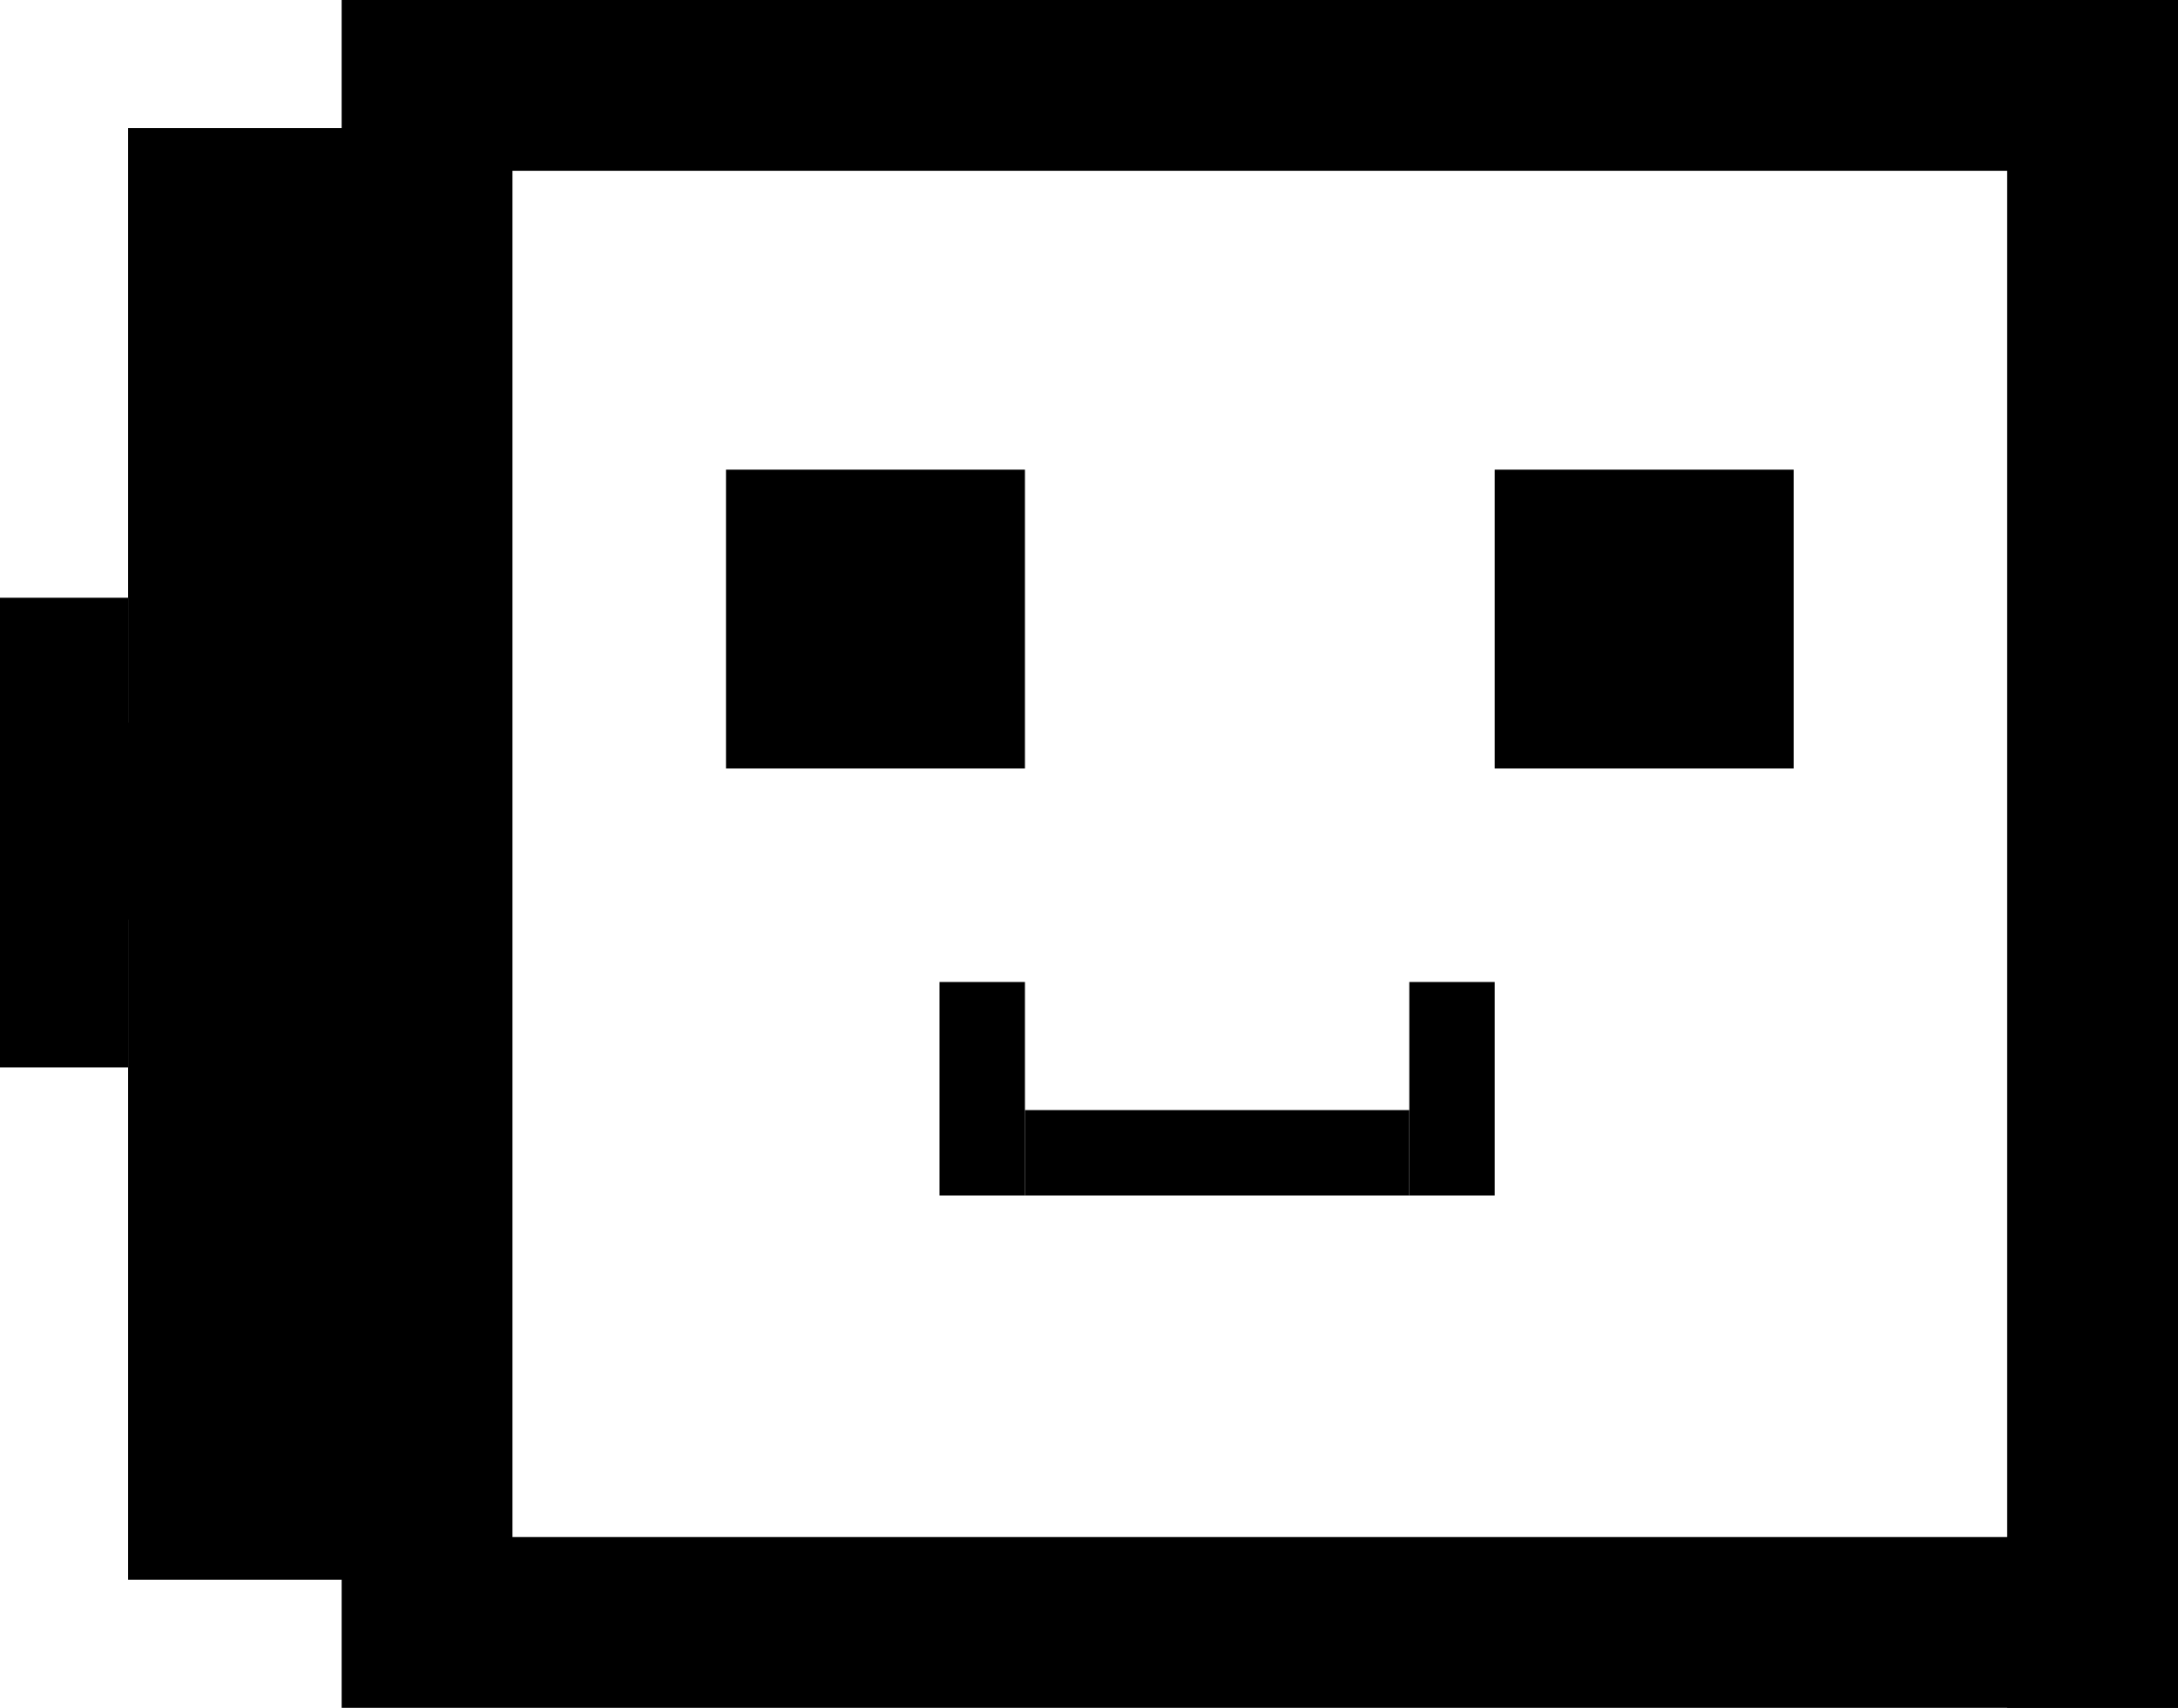 <svg width="51" height="40" viewBox="0 0 51 40" xmlns="http://www.w3.org/2000/svg">
<path d="M51 36H8V40H51V36Z" />
<path d="M51 0H47V40H51V0Z" />
<path d="M51 0H8V4H51V0Z" />
<path d="M10.761 33.846H4.88V36.923H10.761V33.846Z" />
<path d="M24 11H17V18H24V11Z" />
<path d="M42 11H35V18H42V11Z" />
<path d="M24 23H22V28H24V23Z" />
<path d="M35 23H33V28H35V23Z" />
<path d="M33 26H24V28H33V26Z" />
<path d="M10.761 6.154H4.88V33.846H10.761V6.154Z" />
<path d="M4.88 16.923H1.94V21.538H4.88V16.923Z" />
<path d="M12 3H3V37H12V3Z" />
<path d="M3 14H0V25H3V14Z" />
</svg>
